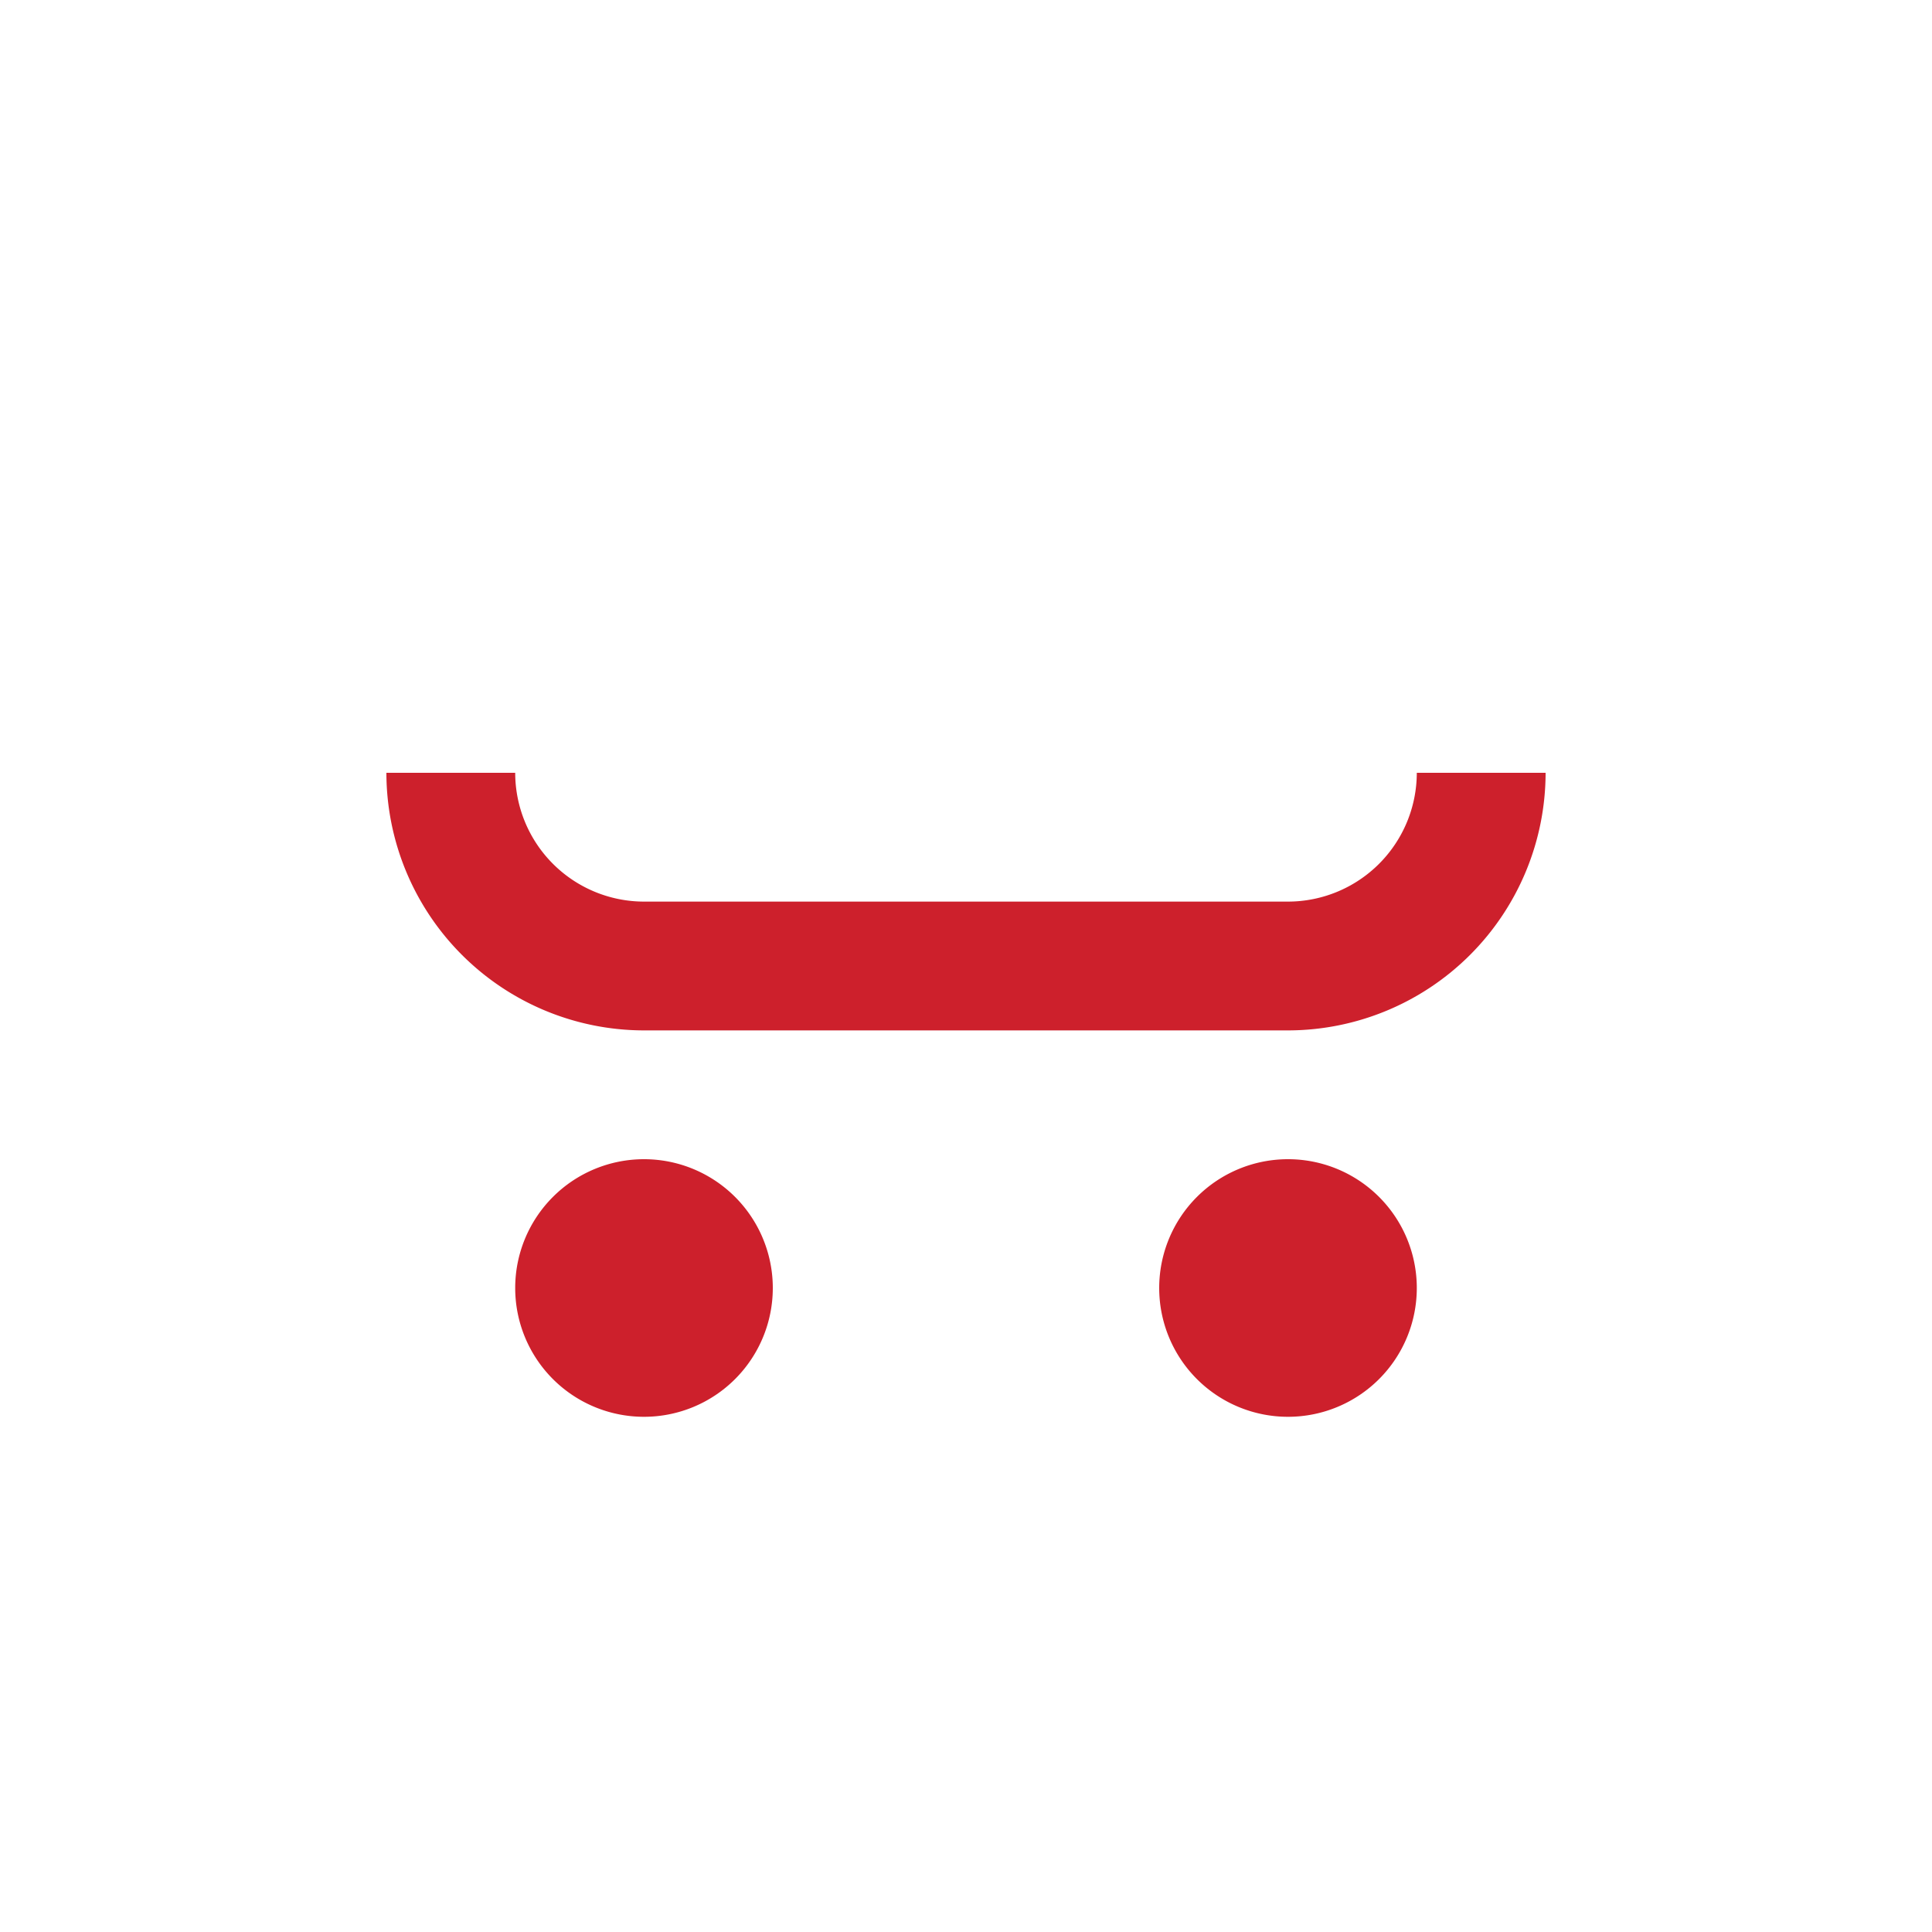 <svg xmlns="http://www.w3.org/2000/svg" viewBox="0 0 15 15" height="15" width="15"><title>skateboard-11.svg</title><rect fill="none" x="0" y="0" width="15" height="15"></rect><path fill="#cd202c" transform="translate(2 2)" d="M8,6H3A2.002,2.002,0,0,1,1,4H2A1.001,1.001,0,0,0,3,5H8A1.001,1.001,0,0,0,9,4h1A2.002,2.002,0,0,1,8,6ZM8,7A1,1,0,1,0,9,8,1,1,0,0,0,8,7ZM3,7A1,1,0,1,0,4,8,1,1,0,0,0,3,7Z"></path></svg>